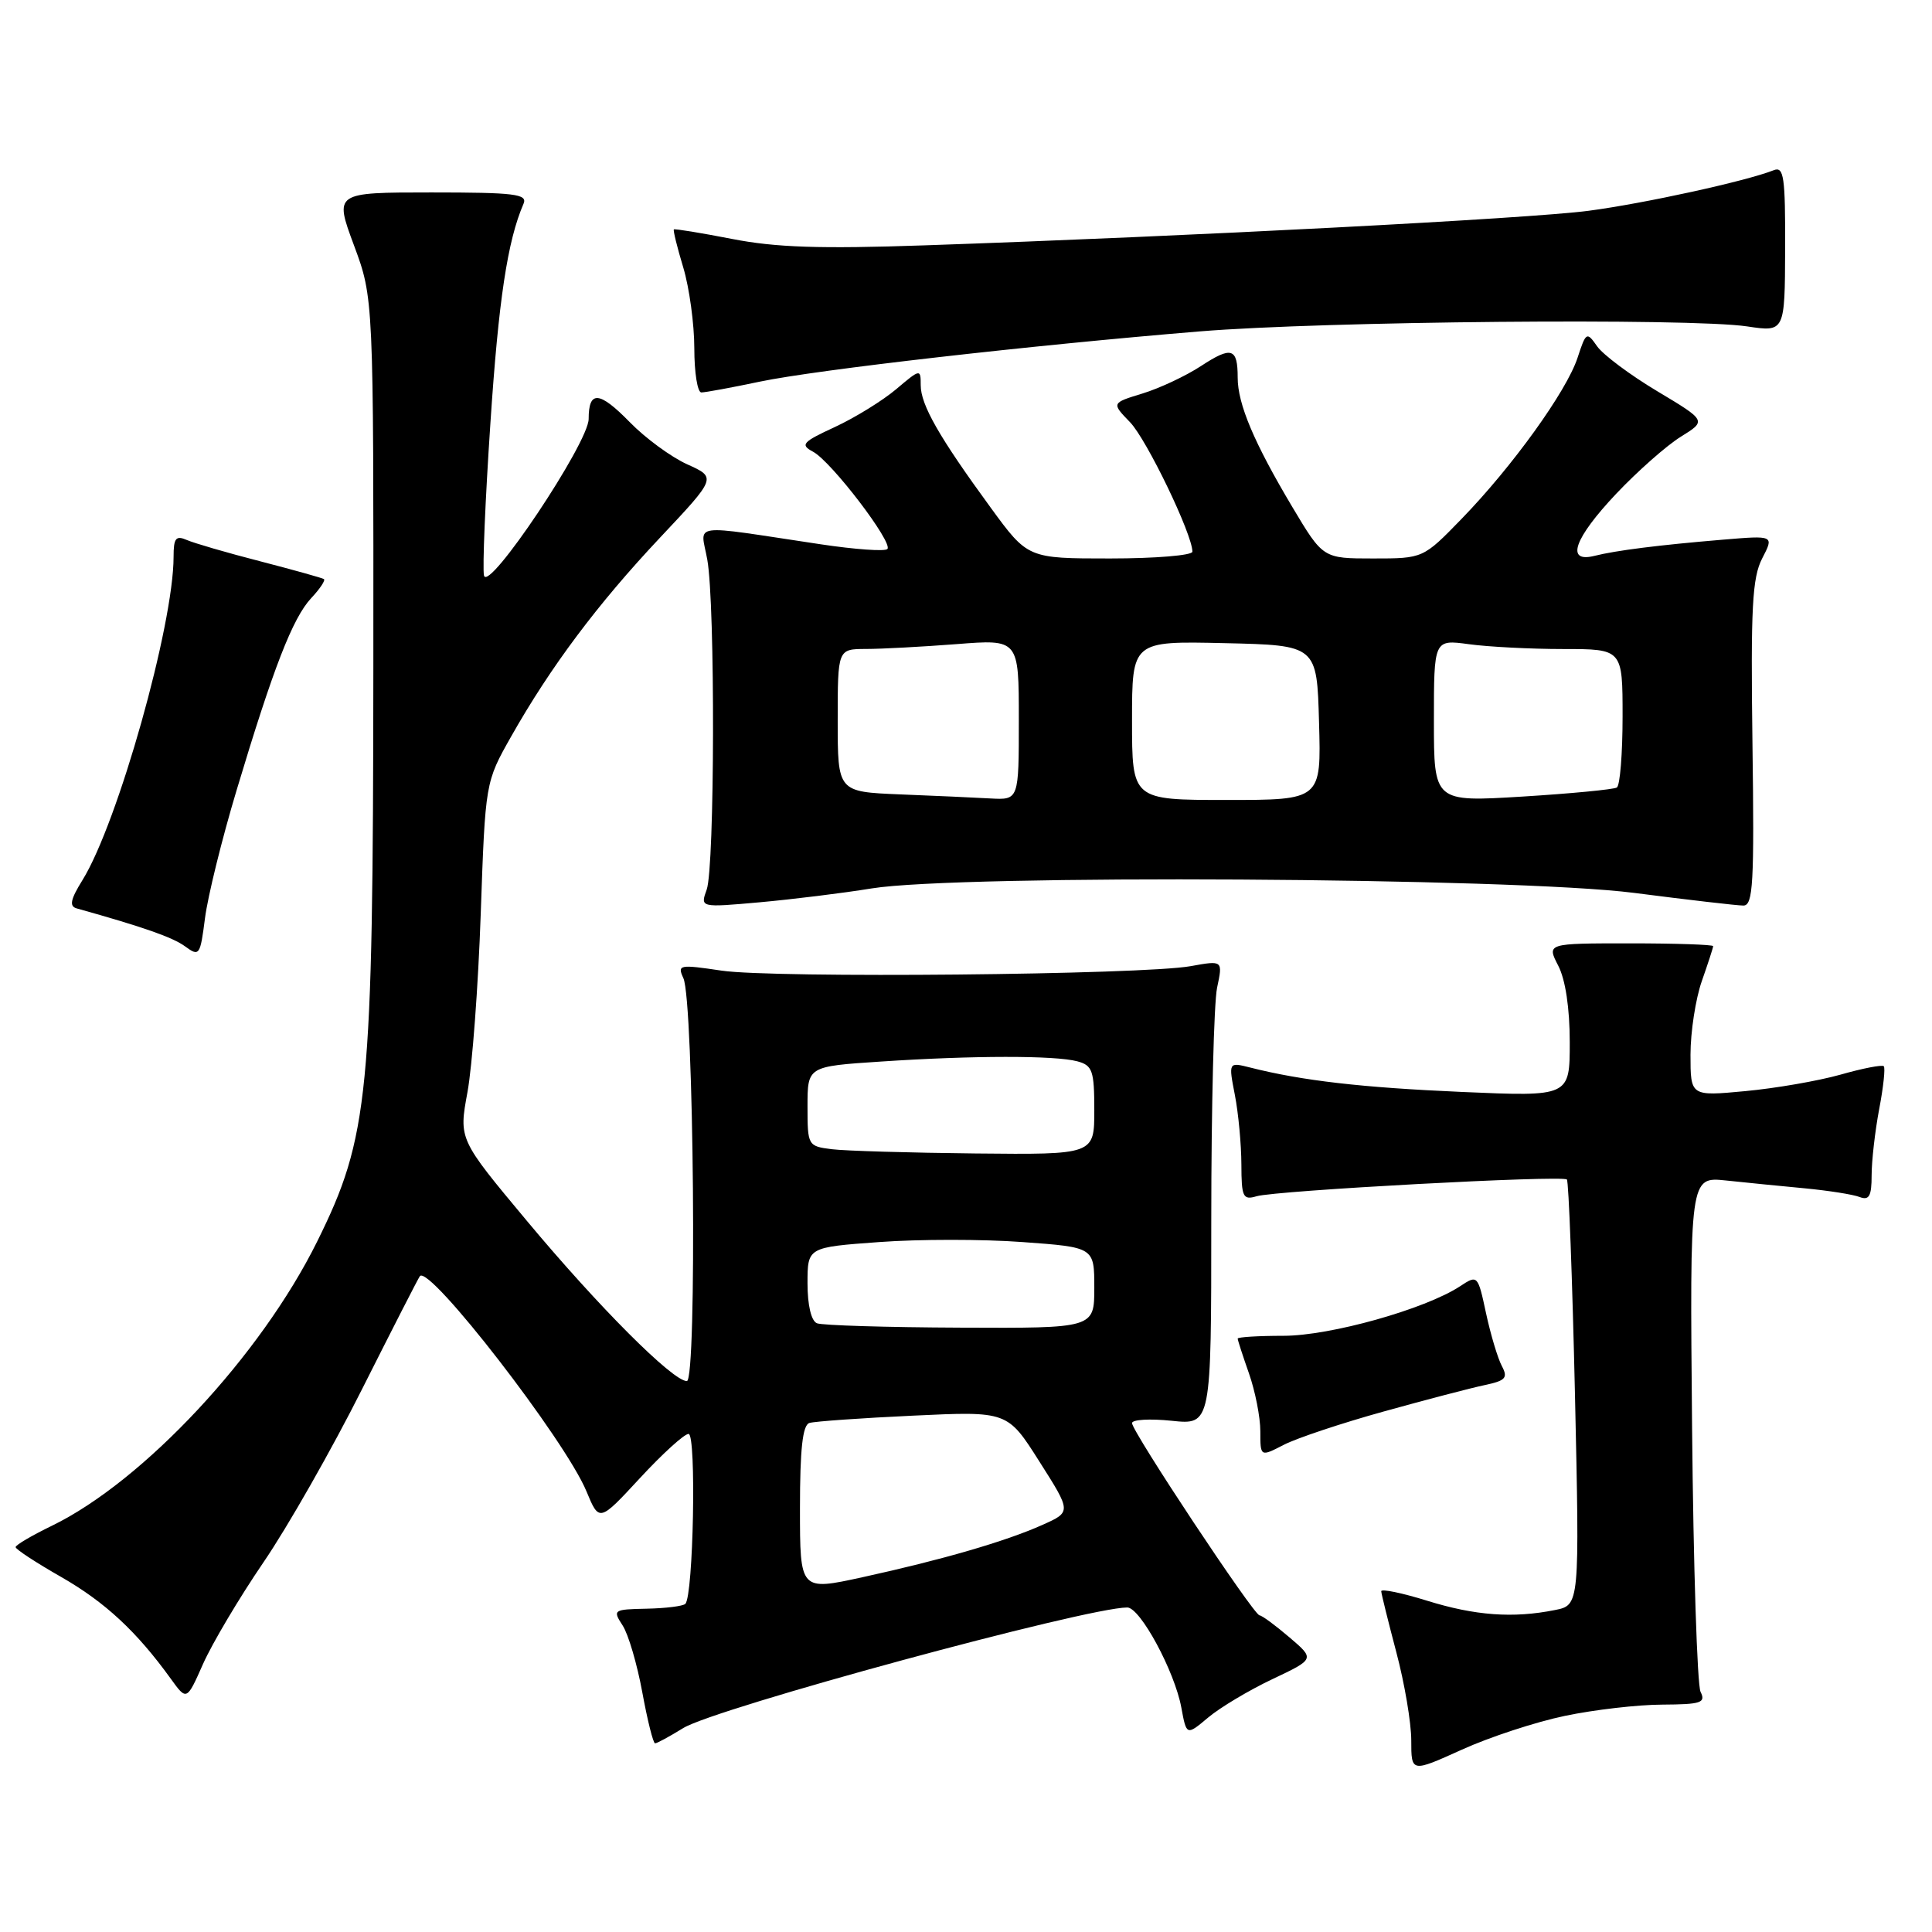 <?xml version="1.0" encoding="UTF-8" standalone="no"?>
<!DOCTYPE svg PUBLIC "-//W3C//DTD SVG 1.1//EN" "http://www.w3.org/Graphics/SVG/1.1/DTD/svg11.dtd" >
<svg xmlns="http://www.w3.org/2000/svg" xmlns:xlink="http://www.w3.org/1999/xlink" version="1.1" viewBox="0 0 256 256">
 <g >
 <path fill="currentColor"
d=" M 207.37 227.36 C 211.23 226.55 217.03 225.88 220.27 225.87 C 225.42 225.84 226.05 225.63 225.33 224.17 C 224.89 223.25 224.38 207.52 224.21 189.21 C 223.90 155.92 223.90 155.92 228.70 156.42 C 231.34 156.70 236.05 157.17 239.16 157.46 C 242.28 157.76 245.54 158.27 246.41 158.61 C 247.67 159.09 248.00 158.50 248.00 155.74 C 248.00 153.83 248.45 149.89 249.00 146.97 C 249.56 144.06 249.83 141.50 249.61 141.28 C 249.39 141.06 246.80 141.56 243.86 142.40 C 240.91 143.23 235.24 144.21 231.25 144.58 C 224.00 145.26 224.00 145.26 224.00 139.75 C 224.00 136.73 224.68 132.34 225.50 130.00 C 226.32 127.66 227.00 125.58 227.00 125.37 C 227.00 125.17 222.04 125.00 215.97 125.00 C 204.95 125.00 204.95 125.00 206.47 127.95 C 207.43 129.79 208.00 133.60 208.00 138.10 C 208.00 145.31 208.00 145.31 193.75 144.69 C 180.45 144.11 172.53 143.20 165.64 141.45 C 162.78 140.73 162.78 140.73 163.63 145.11 C 164.10 147.53 164.48 151.66 164.49 154.30 C 164.50 158.63 164.70 159.04 166.50 158.51 C 169.05 157.75 207.03 155.70 207.62 156.29 C 207.86 156.53 208.34 169.32 208.69 184.71 C 209.31 212.69 209.31 212.69 206.03 213.34 C 200.49 214.45 195.45 214.08 189.09 212.10 C 185.74 211.06 183.01 210.50 183.02 210.85 C 183.04 211.21 183.94 214.84 185.02 218.93 C 186.11 223.02 187.00 228.28 187.00 230.62 C 187.00 234.87 187.00 234.87 193.68 231.85 C 197.35 230.18 203.51 228.16 207.37 227.36 Z  M 90.53 228.98 C 94.78 226.35 143.95 213.00 149.37 213.00 C 151.08 213.00 155.64 221.44 156.53 226.25 C 157.22 229.99 157.22 229.99 160.09 227.58 C 161.67 226.25 165.49 223.97 168.59 222.50 C 174.23 219.83 174.23 219.83 170.86 216.96 C 169.01 215.38 167.23 214.06 166.89 214.04 C 166.11 213.99 150.00 189.70 150.00 188.57 C 150.00 188.10 152.36 187.96 155.25 188.26 C 160.50 188.81 160.50 188.81 160.50 161.65 C 160.50 146.72 160.85 132.87 161.27 130.88 C 162.04 127.25 162.04 127.25 157.77 128.02 C 151.41 129.17 102.41 129.64 95.59 128.61 C 90.01 127.78 89.73 127.83 90.55 129.61 C 91.94 132.63 92.38 183.00 91.01 183.00 C 89.14 183.00 79.32 173.17 69.78 161.73 C 60.79 150.96 60.79 150.96 61.94 144.73 C 62.57 141.30 63.37 130.66 63.70 121.07 C 64.31 103.64 64.31 103.64 67.73 97.59 C 72.95 88.36 79.17 80.05 87.44 71.26 C 94.95 63.28 94.95 63.28 91.07 61.53 C 88.94 60.57 85.50 58.05 83.44 55.93 C 79.41 51.81 78.00 51.70 78.00 55.51 C 78.00 58.68 64.64 78.66 64.13 76.25 C 63.92 75.29 64.30 66.21 64.98 56.09 C 66.06 39.74 67.25 31.89 69.37 27.00 C 69.93 25.71 68.22 25.50 57.16 25.50 C 44.30 25.50 44.30 25.50 46.90 32.50 C 49.50 39.50 49.50 39.50 49.47 88.50 C 49.43 145.18 48.89 150.63 42.03 164.50 C 34.54 179.63 19.02 196.26 6.88 202.17 C 4.24 203.45 2.07 204.72 2.07 205.00 C 2.06 205.28 4.78 207.06 8.11 208.96 C 13.92 212.29 18.10 216.17 22.62 222.43 C 24.74 225.37 24.74 225.37 26.91 220.47 C 28.11 217.77 31.70 211.72 34.90 207.03 C 38.11 202.34 44.01 191.97 48.01 184.00 C 52.02 176.03 55.45 169.32 55.64 169.09 C 56.91 167.58 74.88 190.80 77.70 197.59 C 79.40 201.69 79.40 201.69 84.81 195.84 C 87.78 192.63 90.67 190.00 91.24 190.00 C 92.29 190.00 91.88 211.45 90.81 212.52 C 90.51 212.82 88.21 213.11 85.69 213.16 C 81.27 213.25 81.16 213.32 82.50 215.38 C 83.26 216.54 84.43 220.54 85.11 224.25 C 85.79 227.96 86.55 231.00 86.80 231.00 C 87.06 231.00 88.73 230.09 90.53 228.98 Z  M 183.35 187.03 C 188.93 185.48 194.96 183.90 196.74 183.53 C 199.51 182.94 199.84 182.58 199.00 181.00 C 198.46 179.98 197.52 176.85 196.91 174.02 C 195.82 168.93 195.79 168.90 193.46 170.44 C 188.81 173.48 176.27 177.00 170.07 177.00 C 166.73 177.00 164.00 177.17 164.00 177.37 C 164.00 177.58 164.68 179.66 165.50 182.00 C 166.32 184.34 167.00 187.78 167.00 189.65 C 167.00 193.05 167.00 193.05 170.10 191.45 C 171.80 190.57 177.76 188.58 183.35 187.03 Z  M 31.35 104.71 C 36.22 88.48 38.78 81.89 41.24 79.25 C 42.40 78.02 43.15 76.88 42.92 76.73 C 42.69 76.58 38.90 75.52 34.50 74.38 C 30.10 73.25 25.71 71.97 24.75 71.55 C 23.30 70.92 23.00 71.30 23.00 73.78 C 23.00 82.82 15.62 109.03 10.94 116.60 C 9.33 119.19 9.15 120.09 10.17 120.37 C 19.01 122.84 22.89 124.20 24.54 125.41 C 26.41 126.78 26.53 126.61 27.16 121.68 C 27.52 118.83 29.40 111.19 31.35 104.71 Z  M 115.50 117.72 C 127.10 115.84 200.58 116.27 216.50 118.31 C 223.65 119.23 230.18 119.99 231.00 119.99 C 232.30 120.00 232.46 117.08 232.21 98.52 C 231.97 80.51 232.18 76.55 233.50 73.99 C 235.08 70.94 235.08 70.94 228.29 71.51 C 219.80 72.22 214.15 72.93 211.25 73.66 C 207.41 74.61 208.58 71.33 214.16 65.42 C 217.00 62.42 220.86 59.01 222.73 57.86 C 226.13 55.75 226.13 55.75 219.60 51.84 C 216.00 49.69 212.42 47.01 211.63 45.89 C 210.25 43.92 210.16 43.97 209.03 47.42 C 207.56 51.87 200.38 61.84 193.67 68.75 C 188.57 74.00 188.57 74.00 181.94 74.00 C 175.31 74.00 175.31 74.00 171.24 67.18 C 166.17 58.67 164.00 53.54 164.00 50.04 C 164.00 46.10 163.20 45.84 159.14 48.50 C 157.14 49.81 153.65 51.45 151.39 52.14 C 147.27 53.40 147.27 53.40 149.74 55.95 C 151.94 58.23 158.00 70.80 158.00 73.10 C 158.00 73.59 153.09 74.00 147.09 74.00 C 136.19 74.00 136.19 74.00 131.26 67.25 C 124.43 57.90 122.00 53.64 122.00 51.04 C 122.00 48.86 121.95 48.86 118.75 51.57 C 116.96 53.08 113.32 55.33 110.65 56.57 C 106.30 58.58 106.00 58.93 107.74 59.86 C 110.17 61.16 118.39 71.94 117.58 72.75 C 117.25 73.09 113.27 72.80 108.74 72.12 C 91.03 69.47 92.84 69.22 93.72 74.16 C 94.78 80.05 94.71 114.91 93.64 117.88 C 92.78 120.26 92.78 120.26 100.64 119.56 C 104.96 119.17 111.65 118.35 115.50 117.72 Z  M 100.68 50.57 C 108.23 48.99 136.60 45.75 159.00 43.91 C 175.43 42.56 223.93 42.12 231.50 43.25 C 236.50 44.00 236.50 44.00 236.54 32.97 C 236.57 23.44 236.37 22.03 235.04 22.55 C 231.36 24.01 217.86 26.96 210.50 27.93 C 202.61 28.97 157.60 31.31 122.50 32.51 C 108.69 32.99 102.75 32.79 97.00 31.66 C 92.88 30.86 89.40 30.29 89.29 30.40 C 89.17 30.50 89.73 32.78 90.54 35.46 C 91.34 38.13 92.00 42.95 92.00 46.16 C 92.00 49.37 92.42 52.00 92.93 52.00 C 93.45 52.00 96.94 51.36 100.68 50.57 Z  M 106.00 199.87 C 106.00 192.00 106.35 188.83 107.25 188.55 C 107.94 188.34 114.13 187.90 121.00 187.58 C 133.50 186.99 133.50 186.99 137.73 193.67 C 141.97 200.34 141.97 200.34 138.12 202.06 C 133.25 204.24 124.84 206.68 114.28 208.99 C 106.00 210.80 106.00 210.80 106.00 199.87 Z  M 108.25 175.34 C 107.49 175.03 107.00 172.94 107.00 170.05 C 107.00 165.27 107.00 165.27 116.50 164.58 C 121.73 164.19 130.28 164.19 135.50 164.58 C 145.00 165.27 145.00 165.27 145.00 170.64 C 145.00 176.00 145.00 176.00 127.25 175.92 C 117.49 175.88 108.94 175.62 108.25 175.34 Z  M 110.25 152.28 C 107.04 151.88 107.00 151.80 107.00 146.59 C 107.00 141.30 107.00 141.30 116.75 140.66 C 128.91 139.85 139.80 139.84 142.75 140.63 C 144.76 141.17 145.00 141.86 145.00 147.12 C 145.00 153.00 145.00 153.00 129.25 152.84 C 120.59 152.75 112.04 152.50 110.25 152.28 Z  M 119.25 105.26 C 111.00 104.92 111.00 104.92 111.00 95.46 C 111.00 86.00 111.00 86.00 114.75 85.99 C 116.81 85.99 122.21 85.70 126.75 85.35 C 135.00 84.70 135.00 84.70 135.00 95.35 C 135.00 106.00 135.00 106.00 131.25 105.80 C 129.19 105.68 123.79 105.44 119.25 105.26 Z  M 150.00 95.47 C 150.00 84.94 150.00 84.94 162.25 85.22 C 174.50 85.50 174.50 85.50 174.78 95.75 C 175.07 106.00 175.07 106.00 162.53 106.00 C 150.00 106.00 150.00 106.00 150.00 95.47 Z  M 190.00 95.50 C 190.00 84.73 190.00 84.73 194.64 85.36 C 197.19 85.71 202.82 86.00 207.14 86.00 C 215.00 86.00 215.00 86.00 215.00 94.94 C 215.00 99.86 214.66 104.09 214.24 104.35 C 213.82 104.61 208.19 105.15 201.74 105.55 C 190.00 106.27 190.00 106.27 190.00 95.50 Z "/>
</g>
</svg>